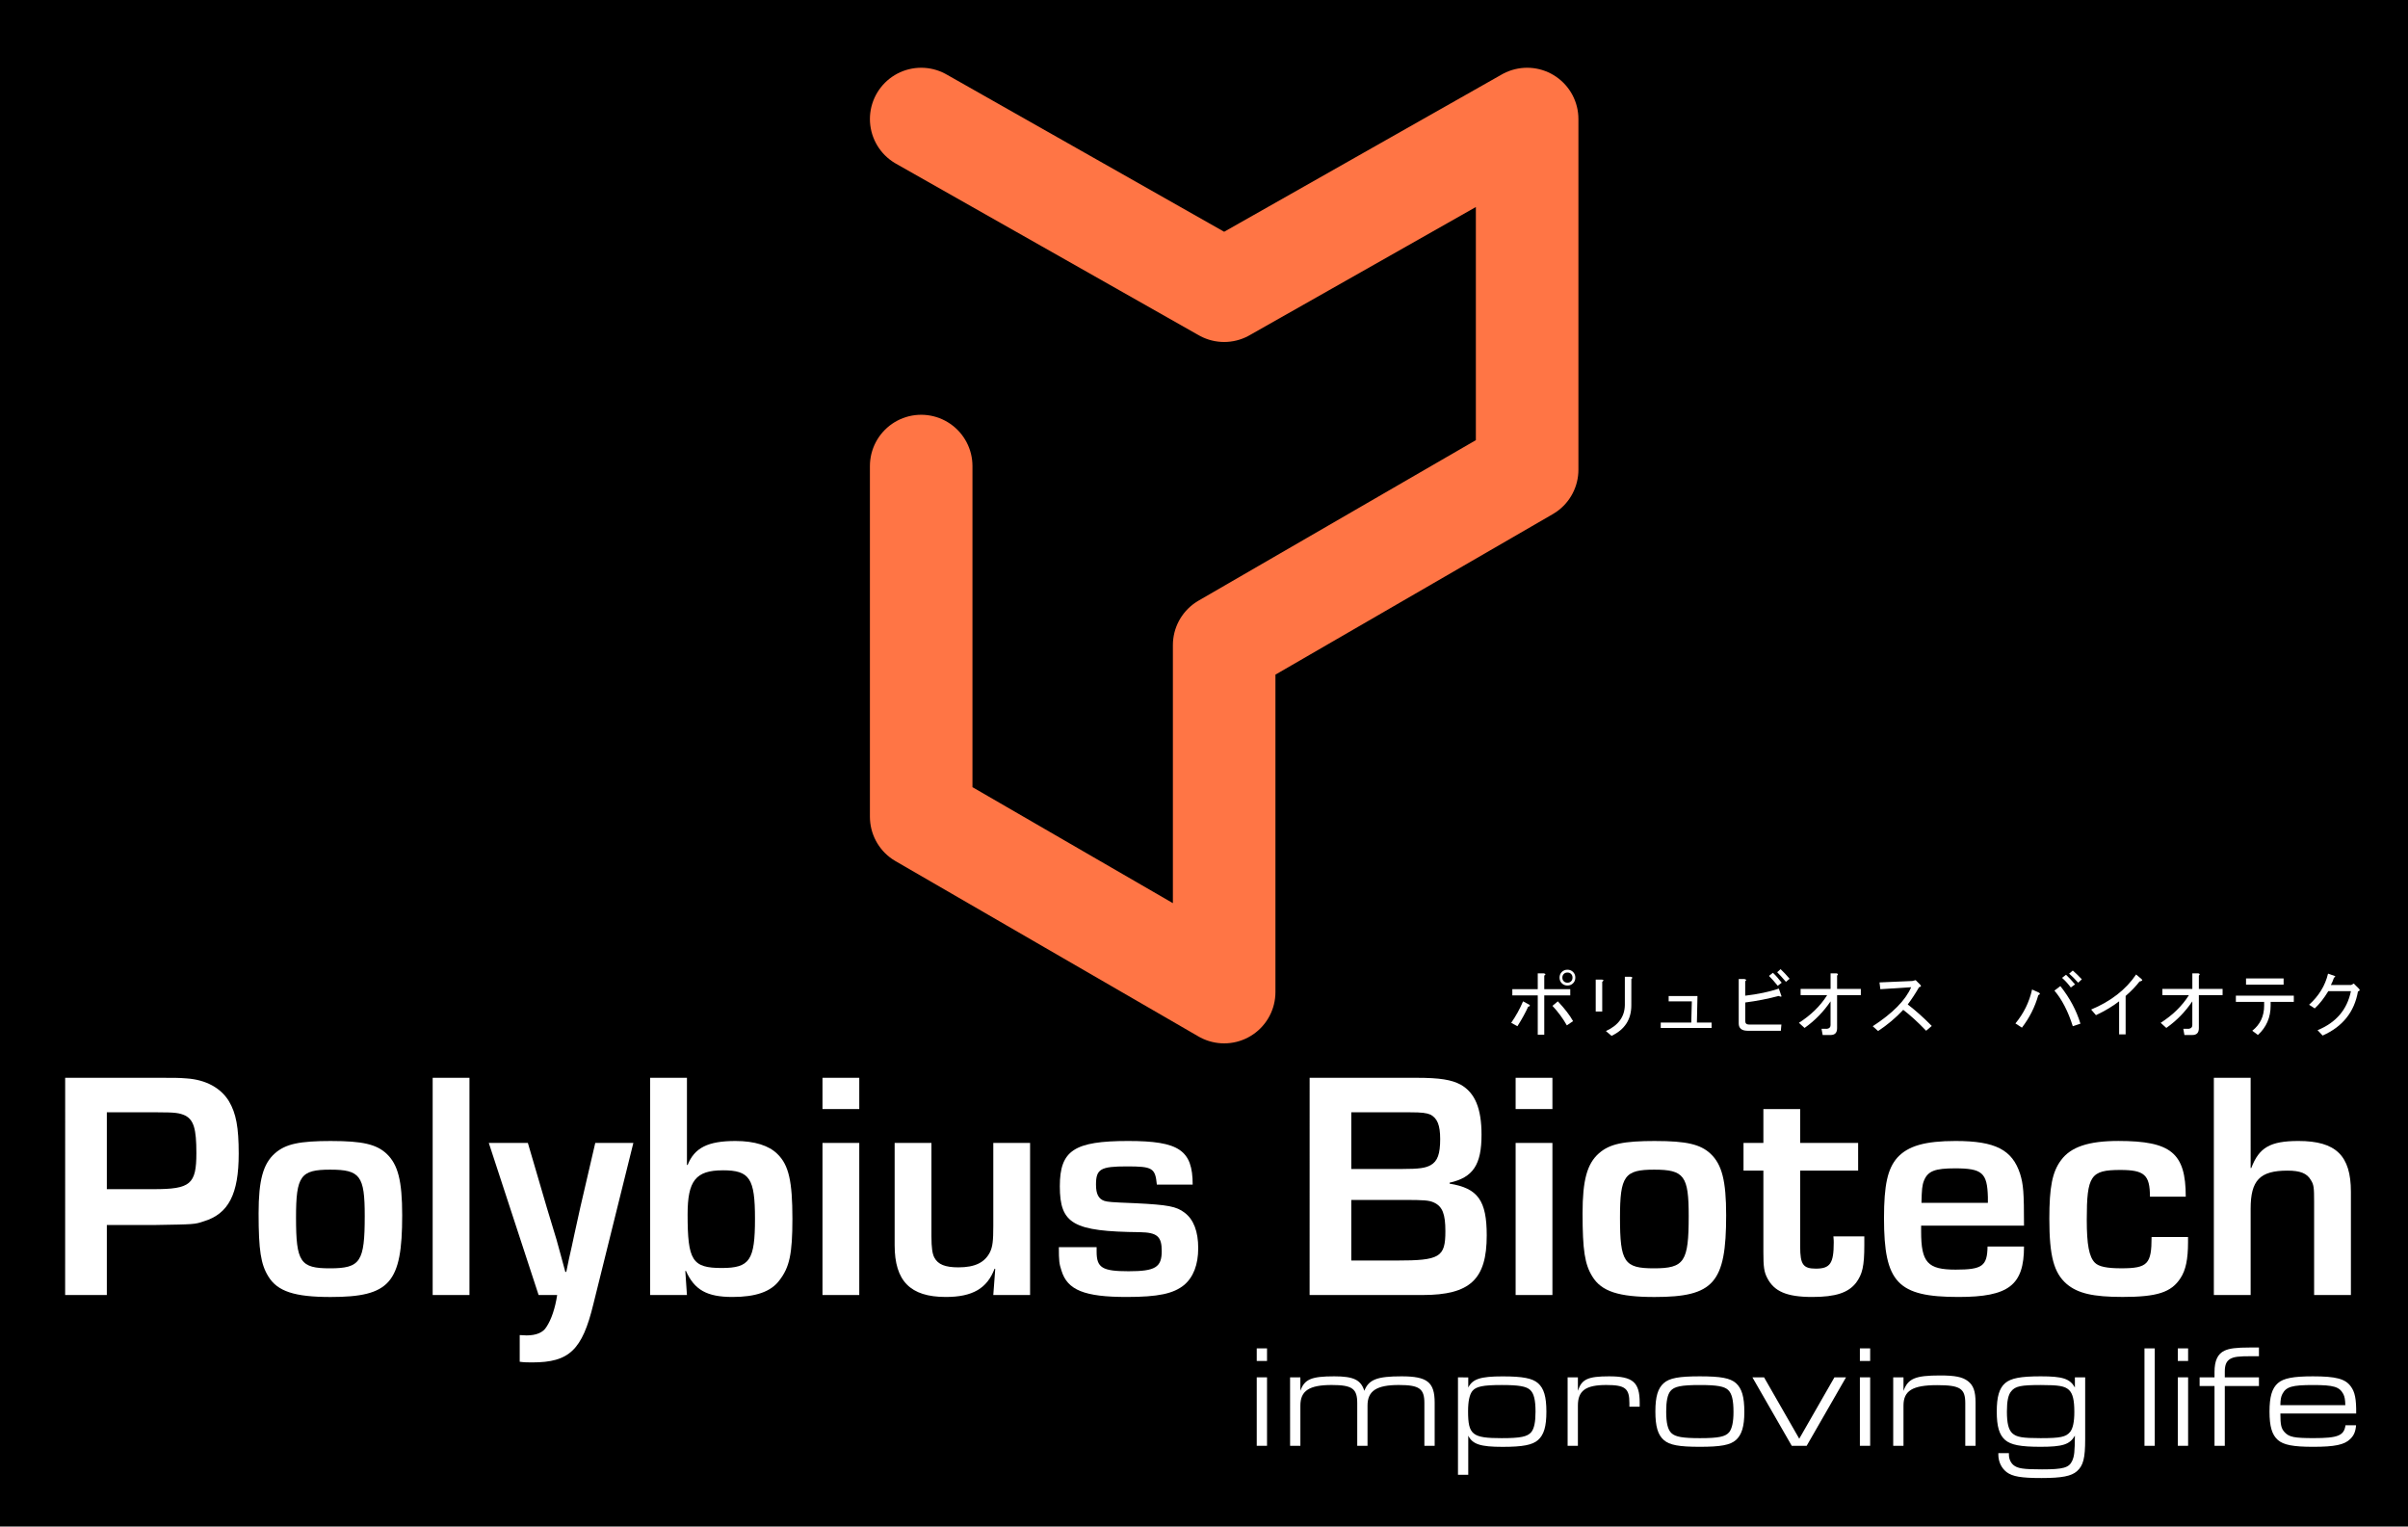 <?xml version="1.0" encoding="UTF-8" standalone="no"?>
<svg
   xmlns:dc="http://purl.org/dc/elements/1.1/"
   xmlns:cc="http://creativecommons.org/ns#"
   xmlns:rdf="http://www.w3.org/1999/02/22-rdf-syntax-ns#"
   xmlns:svg="http://www.w3.org/2000/svg"
   xmlns="http://www.w3.org/2000/svg"
   xmlns:sodipodi="http://sodipodi.sourceforge.net/DTD/sodipodi-0.dtd"
   xmlns:inkscape="http://www.inkscape.org/namespaces/inkscape"
   sodipodi:docname="logo.svg"
   inkscape:version="1.0beta2 (2b71d25, 2019-12-03)"
   inkscape:export-ydpi="96"
   inkscape:export-xdpi="96"
   inkscape:export-filename="/Users/solexious/Downloads/sticker.png"
   id="svg1004"
   version="1.1"
   viewBox="0 0 93.927 59.531"
   height="59.531mm"
   width="93.927mm">
  <defs
     id="defs998" />
  <sodipodi:namedview
     fit-margin-bottom="0"
     fit-margin-right="0"
     fit-margin-left="0"
     fit-margin-top="0"
     inkscape:document-rotation="0"
     inkscape:window-maximized="1"
     inkscape:window-y="23"
     inkscape:window-x="0"
     inkscape:window-height="1005"
     inkscape:window-width="1680"
     showgrid="false"
     inkscape:current-layer="layer1"
     inkscape:document-units="mm"
     inkscape:cy="338.59663"
     inkscape:cx="-228.29794"
     inkscape:zoom="0.70000001"
     inkscape:pageshadow="2"
     inkscape:pageopacity="0.0"
     borderopacity="1.0"
     bordercolor="#666666"
     pagecolor="#ffffff"
     id="base">
    <inkscape:grid
       originy="-237.307"
       originx="-222.176"
       id="grid6116"
       type="xygrid" />
  </sodipodi:namedview>
  <g
     transform="translate(-115.094,-78.719)"
     id="layer1"
     inkscape:groupmode="layer"
     inkscape:label="Layer 1">
    <rect
       y="78.719"
       x="115.094"
       height="59.531"
       width="93.927"
       id="rect6182"
       style="fill:#000000;fill-opacity:1;stroke:none;stroke-width:3.4;stroke-linecap:round;stroke-linejoin:round;stroke-miterlimit:4;stroke-dasharray:none;stroke-opacity:1" />
    <g
       id="text1748-2-4"
       style="font-style:normal;font-variant:normal;font-weight:normal;font-stretch:normal;font-size:4.233px;line-height:1.25;font-family:'Eurostile Cond';-inkscape-font-specification:'Eurostile Cond';letter-spacing:0px;word-spacing:0px;fill:#ffffff;fill-opacity:1;stroke:none;stroke-width:0.265"
       aria-label="Polybius Biotech">
      <path
         id="path1766"
         style="font-style:normal;font-variant:normal;font-weight:bold;font-stretch:normal;font-size:12.7px;font-family:Eurostile;-inkscape-font-specification:'Eurostile, Bold';font-variant-ligatures:normal;font-variant-caps:normal;font-variant-numeric:normal;font-feature-settings:normal;text-align:start;writing-mode:lr-tb;text-anchor:start;fill:#ffffff;fill-opacity:1;stroke-width:0.265"
         d="m 117.635,129.222 h 1.626 v -2.731 h 1.892 c 1.537,-0.025 1.537,-0.025 1.88,-0.14 0.978,-0.292 1.372,-1.067 1.372,-2.642 0,-1.029 -0.102,-1.575 -0.381,-2.045 -0.318,-0.521 -0.902,-0.838 -1.651,-0.889 -0.318,-0.025 -0.406,-0.025 -1.308,-0.025 h -3.429 z m 1.626,-4.128 v -2.997 h 1.994 c 0.686,0 0.838,0.025 1.067,0.127 0.33,0.178 0.432,0.521 0.432,1.46 0,1.219 -0.229,1.41 -1.664,1.41 z"
         inkscape:connector-curvature="0" />
      <path
         id="path1768"
         style="font-style:normal;font-variant:normal;font-weight:bold;font-stretch:normal;font-size:12.7px;font-family:Eurostile;-inkscape-font-specification:'Eurostile, Bold';font-variant-ligatures:normal;font-variant-caps:normal;font-variant-numeric:normal;font-feature-settings:normal;text-align:start;writing-mode:lr-tb;text-anchor:start;fill:#ffffff;fill-opacity:1;stroke-width:0.265"
         d="m 128.026,123.215 c -1.257,0 -1.791,0.114 -2.21,0.483 -0.457,0.406 -0.635,1.041 -0.635,2.337 0,1.448 0.089,1.994 0.381,2.464 0.356,0.584 1.029,0.8 2.426,0.8 2.311,0 2.794,-0.546 2.794,-3.188 0,-1.346 -0.165,-1.981 -0.61,-2.4 -0.394,-0.368 -0.94,-0.495 -2.146,-0.495 z m -0.051,1.118 c 1.168,0 1.346,0.241 1.346,1.803 0,1.791 -0.165,2.045 -1.359,2.045 -1.156,0 -1.321,-0.241 -1.321,-1.981 0,-1.626 0.178,-1.867 1.333,-1.867 z"
         inkscape:connector-curvature="0" />
      <path
         id="path1770"
         style="font-style:normal;font-variant:normal;font-weight:bold;font-stretch:normal;font-size:12.7px;font-family:Eurostile;-inkscape-font-specification:'Eurostile, Bold';font-variant-ligatures:normal;font-variant-caps:normal;font-variant-numeric:normal;font-feature-settings:normal;text-align:start;writing-mode:lr-tb;text-anchor:start;fill:#ffffff;fill-opacity:1;stroke-width:0.265"
         d="m 133.406,120.751 h -1.435 v 8.471 h 1.435 z"
         inkscape:connector-curvature="0" />
      <path
         id="path1772"
         style="font-style:normal;font-variant:normal;font-weight:bold;font-stretch:normal;font-size:12.7px;font-family:Eurostile;-inkscape-font-specification:'Eurostile, Bold';font-variant-ligatures:normal;font-variant-caps:normal;font-variant-numeric:normal;font-feature-settings:normal;text-align:start;writing-mode:lr-tb;text-anchor:start;fill:#ffffff;fill-opacity:1;stroke-width:0.265"
         d="m 139.799,123.291 h -1.486 l -0.584,2.515 c -0.191,0.876 -0.305,1.372 -0.33,1.511 -0.076,0.33 -0.152,0.673 -0.216,1.003 h -0.038 c -0.114,-0.445 -0.229,-0.826 -0.343,-1.257 l -0.381,-1.257 -0.737,-2.515 h -1.524 l 1.943,5.931 h 0.724 c -0.076,0.508 -0.229,0.965 -0.419,1.245 -0.127,0.216 -0.394,0.33 -0.775,0.33 l -0.267,-0.013 v 1.041 c 0.191,0.025 0.305,0.025 0.495,0.025 1.435,0 1.943,-0.483 2.375,-2.261 z"
         inkscape:connector-curvature="0" />
      <path
         id="path1774"
         style="font-style:normal;font-variant:normal;font-weight:bold;font-stretch:normal;font-size:12.7px;font-family:Eurostile;-inkscape-font-specification:'Eurostile, Bold';font-variant-ligatures:normal;font-variant-caps:normal;font-variant-numeric:normal;font-feature-settings:normal;text-align:start;writing-mode:lr-tb;text-anchor:start;fill:#ffffff;fill-opacity:1;stroke-width:0.265"
         d="m 140.454,129.222 h 1.435 l -0.064,-0.94 h 0.025 c 0.33,0.737 0.813,1.016 1.816,1.016 0.902,0 1.499,-0.203 1.829,-0.648 0.394,-0.508 0.508,-1.029 0.508,-2.4 0,-1.46 -0.14,-2.095 -0.584,-2.527 -0.33,-0.33 -0.889,-0.508 -1.638,-0.508 -1.079,0 -1.6,0.267 -1.867,0.94 l -0.025,-0.013 v -3.391 h -1.435 z m 2.832,-4.864 c 1.054,0 1.257,0.318 1.257,1.892 0,1.613 -0.203,1.918 -1.295,1.918 -1.156,0 -1.333,-0.292 -1.333,-2.095 0,-1.308 0.318,-1.714 1.372,-1.714 z"
         inkscape:connector-curvature="0" />
      <path
         id="path1776"
         style="font-style:normal;font-variant:normal;font-weight:bold;font-stretch:normal;font-size:12.7px;font-family:Eurostile;-inkscape-font-specification:'Eurostile, Bold';font-variant-ligatures:normal;font-variant-caps:normal;font-variant-numeric:normal;font-feature-settings:normal;text-align:start;writing-mode:lr-tb;text-anchor:start;fill:#ffffff;fill-opacity:1;stroke-width:0.265"
         d="m 148.611,120.751 h -1.435 v 1.219 h 1.435 z m 0,2.54 h -1.435 v 5.931 h 1.435 z"
         inkscape:connector-curvature="0" />
      <path
         id="path1778"
         style="font-style:normal;font-variant:normal;font-weight:bold;font-stretch:normal;font-size:12.7px;font-family:Eurostile;-inkscape-font-specification:'Eurostile, Bold';font-variant-ligatures:normal;font-variant-caps:normal;font-variant-numeric:normal;font-feature-settings:normal;text-align:start;writing-mode:lr-tb;text-anchor:start;fill:#ffffff;fill-opacity:1;stroke-width:0.265"
         d="m 155.274,123.291 h -1.435 v 3.239 c 0,0.572 -0.025,0.8 -0.127,1.016 -0.203,0.406 -0.584,0.597 -1.232,0.597 -0.521,0 -0.8,-0.114 -0.94,-0.381 -0.076,-0.14 -0.114,-0.381 -0.114,-0.826 v -3.645 h -1.435 v 3.988 c 0,1.397 0.61,2.019 1.994,2.019 1.041,0 1.613,-0.33 1.905,-1.105 l 0.025,0.013 -0.076,1.016 h 1.435 z"
         inkscape:connector-curvature="0" />
      <path
         id="path1780"
         style="font-style:normal;font-variant:normal;font-weight:bold;font-stretch:normal;font-size:12.7px;font-family:Eurostile;-inkscape-font-specification:'Eurostile, Bold';font-variant-ligatures:normal;font-variant-caps:normal;font-variant-numeric:normal;font-feature-settings:normal;text-align:start;writing-mode:lr-tb;text-anchor:start;fill:#ffffff;fill-opacity:1;stroke-width:0.265"
         d="m 161.616,124.917 c 0,-1.346 -0.533,-1.702 -2.515,-1.702 -2.108,0 -2.667,0.368 -2.667,1.765 0,1.473 0.521,1.765 3.124,1.791 0.673,0.013 0.851,0.165 0.851,0.737 0,0.635 -0.254,0.787 -1.295,0.787 -1.029,0 -1.245,-0.14 -1.245,-0.762 v -0.178 h -1.473 c 0,0.533 0.013,0.648 0.102,0.914 0.229,0.762 0.902,1.029 2.54,1.029 1.232,0 1.829,-0.127 2.248,-0.47 0.356,-0.305 0.546,-0.787 0.546,-1.435 0,-0.648 -0.178,-1.118 -0.533,-1.384 -0.318,-0.241 -0.635,-0.305 -1.93,-0.368 -0.991,-0.038 -1.054,-0.051 -1.194,-0.089 -0.229,-0.076 -0.33,-0.267 -0.33,-0.635 0,-0.61 0.178,-0.711 1.206,-0.711 1.003,0 1.105,0.064 1.168,0.711 z"
         inkscape:connector-curvature="0" />
      <path
         id="path1782"
         style="font-style:normal;font-variant:normal;font-weight:bold;font-stretch:normal;font-size:12.7px;font-family:Eurostile;-inkscape-font-specification:'Eurostile, Bold';font-variant-ligatures:normal;font-variant-caps:normal;font-variant-numeric:normal;font-feature-settings:normal;text-align:start;writing-mode:lr-tb;text-anchor:start;fill:#ffffff;fill-opacity:1;stroke-width:0.265"
         d="m 166.177,129.222 h 4.407 c 1.854,0 2.502,-0.61 2.502,-2.324 0,-1.359 -0.343,-1.841 -1.448,-2.019 v -0.038 c 0.914,-0.203 1.245,-0.699 1.245,-1.867 0,-1.029 -0.254,-1.638 -0.813,-1.956 -0.356,-0.191 -0.813,-0.267 -1.714,-0.267 h -4.178 z m 1.626,-4.915 v -2.21 h 2.299 c 0.457,0 0.635,0.025 0.787,0.089 0.267,0.14 0.381,0.406 0.381,0.953 0,0.584 -0.102,0.864 -0.368,1.016 -0.203,0.114 -0.445,0.152 -1.13,0.152 z m 0,3.569 v -2.362 h 2.057 c 0.775,0 0.978,0.013 1.168,0.102 0.33,0.152 0.445,0.445 0.445,1.118 0,1.016 -0.216,1.143 -1.905,1.143 z"
         inkscape:connector-curvature="0" />
      <path
         id="path1784"
         style="font-style:normal;font-variant:normal;font-weight:bold;font-stretch:normal;font-size:12.7px;font-family:Eurostile;-inkscape-font-specification:'Eurostile, Bold';font-variant-ligatures:normal;font-variant-caps:normal;font-variant-numeric:normal;font-feature-settings:normal;text-align:start;writing-mode:lr-tb;text-anchor:start;fill:#ffffff;fill-opacity:1;stroke-width:0.265"
         d="m 175.648,120.751 h -1.435 v 1.219 h 1.435 z m 0,2.54 h -1.435 v 5.931 h 1.435 z"
         inkscape:connector-curvature="0" />
      <path
         id="path1786"
         style="font-style:normal;font-variant:normal;font-weight:bold;font-stretch:normal;font-size:12.7px;font-family:Eurostile;-inkscape-font-specification:'Eurostile, Bold';font-variant-ligatures:normal;font-variant-caps:normal;font-variant-numeric:normal;font-feature-settings:normal;text-align:start;writing-mode:lr-tb;text-anchor:start;fill:#ffffff;fill-opacity:1;stroke-width:0.265"
         d="m 179.669,123.215 c -1.257,0 -1.791,0.114 -2.21,0.483 -0.457,0.406 -0.635,1.041 -0.635,2.337 0,1.448 0.089,1.994 0.381,2.464 0.356,0.584 1.029,0.8 2.426,0.8 2.311,0 2.794,-0.546 2.794,-3.188 0,-1.346 -0.165,-1.981 -0.61,-2.4 -0.394,-0.368 -0.94,-0.495 -2.146,-0.495 z m -0.051,1.118 c 1.168,0 1.346,0.241 1.346,1.803 0,1.791 -0.165,2.045 -1.359,2.045 -1.156,0 -1.321,-0.241 -1.321,-1.981 0,-1.626 0.178,-1.867 1.333,-1.867 z"
         inkscape:connector-curvature="0" />
      <path
         id="path1788"
         style="font-style:normal;font-variant:normal;font-weight:bold;font-stretch:normal;font-size:12.7px;font-family:Eurostile;-inkscape-font-specification:'Eurostile, Bold';font-variant-ligatures:normal;font-variant-caps:normal;font-variant-numeric:normal;font-feature-settings:normal;text-align:start;writing-mode:lr-tb;text-anchor:start;fill:#ffffff;fill-opacity:1;stroke-width:0.265"
         d="m 187.573,123.291 h -2.261 v -1.321 h -1.435 v 1.321 h -0.775 v 1.079 h 0.775 v 3.175 c 0,0.572 0.025,0.775 0.152,1.016 0.267,0.521 0.762,0.737 1.753,0.737 0.914,0 1.41,-0.165 1.714,-0.559 0.241,-0.33 0.318,-0.635 0.318,-1.46 v -0.343 h -1.206 c 0.013,0.127 0.013,0.191 0.013,0.241 0,0.813 -0.14,1.016 -0.699,1.016 -0.495,0 -0.61,-0.165 -0.61,-0.851 v -2.972 h 2.261 z"
         inkscape:connector-curvature="0" />
      <path
         id="path1790"
         style="font-style:normal;font-variant:normal;font-weight:bold;font-stretch:normal;font-size:12.7px;font-family:Eurostile;-inkscape-font-specification:'Eurostile, Bold';font-variant-ligatures:normal;font-variant-caps:normal;font-variant-numeric:normal;font-feature-settings:normal;text-align:start;writing-mode:lr-tb;text-anchor:start;fill:#ffffff;fill-opacity:1;stroke-width:0.265"
         d="m 192.621,127.33 c -0.013,0.762 -0.203,0.902 -1.245,0.902 -1.092,0 -1.346,-0.279 -1.346,-1.486 v -0.229 h 4.013 c 0,-1.308 -0.025,-1.6 -0.152,-2.019 -0.305,-0.94 -0.965,-1.283 -2.515,-1.283 -1.194,0 -1.854,0.191 -2.273,0.648 -0.381,0.432 -0.521,1.067 -0.521,2.362 0,2.515 0.533,3.073 2.908,3.073 1.956,0 2.553,-0.457 2.553,-1.968 z m 0.013,-1.702 h -2.591 c 0.013,-0.521 0.025,-0.686 0.102,-0.876 0.152,-0.368 0.432,-0.47 1.206,-0.47 1.067,0 1.257,0.178 1.283,1.118 z"
         inkscape:connector-curvature="0" />
      <path
         id="path1792"
         style="font-style:normal;font-variant:normal;font-weight:bold;font-stretch:normal;font-size:12.7px;font-family:Eurostile;-inkscape-font-specification:'Eurostile, Bold';font-variant-ligatures:normal;font-variant-caps:normal;font-variant-numeric:normal;font-feature-settings:normal;text-align:start;writing-mode:lr-tb;text-anchor:start;fill:#ffffff;fill-opacity:1;stroke-width:0.265"
         d="m 199.019,126.961 c 0,1.054 -0.152,1.219 -1.181,1.219 -0.559,0 -0.876,-0.064 -1.029,-0.216 -0.229,-0.229 -0.318,-0.711 -0.318,-1.676 0,-1.727 0.152,-1.943 1.308,-1.943 0.94,0 1.156,0.191 1.156,1.041 h 1.397 c 0,-1.702 -0.572,-2.172 -2.629,-2.172 -1.156,0 -1.854,0.229 -2.235,0.749 -0.343,0.457 -0.457,1.054 -0.457,2.286 0,1.46 0.178,2.108 0.673,2.54 0.432,0.368 1.029,0.508 2.184,0.508 1.346,0 1.905,-0.178 2.261,-0.737 0.203,-0.305 0.292,-0.737 0.292,-1.397 v -0.203 z"
         inkscape:connector-curvature="0" />
      <path
         id="path1794"
         style="font-style:normal;font-variant:normal;font-weight:bold;font-stretch:normal;font-size:12.7px;font-family:Eurostile;-inkscape-font-specification:'Eurostile, Bold';font-variant-ligatures:normal;font-variant-caps:normal;font-variant-numeric:normal;font-feature-settings:normal;text-align:start;writing-mode:lr-tb;text-anchor:start;fill:#ffffff;fill-opacity:1;stroke-width:0.265"
         d="m 202.883,120.751 h -1.435 v 8.471 h 1.435 v -3.365 c 0,-1.105 0.356,-1.486 1.435,-1.486 0.495,0 0.762,0.102 0.914,0.368 0.114,0.178 0.127,0.292 0.127,0.838 v 3.645 h 1.435 v -4.026 c 0,-1.41 -0.584,-1.981 -2.045,-1.981 -1.105,0 -1.537,0.254 -1.841,1.054 h -0.025 z"
         inkscape:connector-curvature="0" />
    </g>
    <g
       id="text1760-0-5"
       style="font-style:normal;font-variant:normal;font-weight:normal;font-stretch:normal;font-size:4.233px;line-height:1.25;font-family:'Eurostile Cond';-inkscape-font-specification:'Eurostile Cond';letter-spacing:0px;word-spacing:0px;fill:#ffffff;fill-opacity:1;stroke:none;stroke-width:0.265"
       aria-label="improving life">
      <path
         id="path1797"
         style="font-style:normal;font-variant:normal;font-weight:normal;font-stretch:normal;font-size:5.644px;font-family:'Eurostile Extd';-inkscape-font-specification:'Eurostile Extd, Normal';font-variant-ligatures:normal;font-variant-caps:normal;font-variant-numeric:normal;font-feature-settings:normal;text-align:start;writing-mode:lr-tb;text-anchor:start;fill:#ffffff;fill-opacity:1;stroke-width:0.265"
         d="m 164.115,135.102 h 0.401 v -2.67 h -0.401 z m 0,-3.308 h 0.401 v -0.491 h -0.401 z"
         inkscape:connector-curvature="0" />
      <path
         id="path1799"
         style="font-style:normal;font-variant:normal;font-weight:normal;font-stretch:normal;font-size:5.644px;font-family:'Eurostile Extd';-inkscape-font-specification:'Eurostile Extd, Normal';font-variant-ligatures:normal;font-variant-caps:normal;font-variant-numeric:normal;font-feature-settings:normal;text-align:start;writing-mode:lr-tb;text-anchor:start;fill:#ffffff;fill-opacity:1;stroke-width:0.265"
         d="m 165.416,135.102 h 0.401 v -1.569 c 0,-0.576 0.344,-0.802 1.219,-0.802 0.802,0 0.999,0.141 0.999,0.706 v 1.665 h 0.401 v -1.569 c 0,-0.57 0.35,-0.802 1.219,-0.802 0.802,0 0.999,0.141 0.999,0.706 v 1.665 h 0.401 v -1.682 c 0,-0.802 -0.288,-1.027 -1.293,-1.027 -0.954,0 -1.276,0.124 -1.451,0.564 -0.135,-0.429 -0.423,-0.564 -1.174,-0.564 -0.892,0 -1.157,0.113 -1.321,0.564 v -0.525 h -0.401 z"
         inkscape:connector-curvature="0" />
      <path
         id="path1801"
         style="font-style:normal;font-variant:normal;font-weight:normal;font-stretch:normal;font-size:5.644px;font-family:'Eurostile Extd';-inkscape-font-specification:'Eurostile Extd, Normal';font-variant-ligatures:normal;font-variant-caps:normal;font-variant-numeric:normal;font-feature-settings:normal;text-align:start;writing-mode:lr-tb;text-anchor:start;fill:#ffffff;fill-opacity:1;stroke-width:0.265"
         d="m 171.964,132.433 v 3.799 h 0.401 v -1.524 c 0.169,0.333 0.474,0.435 1.338,0.435 0.79,0 1.163,-0.073 1.383,-0.265 0.231,-0.203 0.327,-0.531 0.327,-1.106 0,-0.581 -0.096,-0.909 -0.327,-1.112 -0.22,-0.192 -0.593,-0.265 -1.383,-0.265 -0.864,0 -1.168,0.102 -1.338,0.435 v -0.395 z m 1.71,0.299 c 0.666,0 0.954,0.051 1.106,0.192 0.147,0.135 0.209,0.395 0.209,0.847 0,0.401 -0.051,0.655 -0.164,0.796 -0.152,0.181 -0.418,0.237 -1.157,0.237 -1.146,0 -1.31,-0.13 -1.31,-1.05 0,-0.389 0.056,-0.643 0.164,-0.785 0.147,-0.181 0.418,-0.237 1.151,-0.237 z"
         inkscape:connector-curvature="0" />
      <path
         id="path1803"
         style="font-style:normal;font-variant:normal;font-weight:normal;font-stretch:normal;font-size:5.644px;font-family:'Eurostile Extd';-inkscape-font-specification:'Eurostile Extd, Normal';font-variant-ligatures:normal;font-variant-caps:normal;font-variant-numeric:normal;font-feature-settings:normal;text-align:start;writing-mode:lr-tb;text-anchor:start;fill:#ffffff;fill-opacity:1;stroke-width:0.265"
         d="m 176.241,135.102 h 0.401 v -1.569 c 0,-0.581 0.305,-0.802 1.106,-0.802 0.739,0 0.903,0.13 0.903,0.706 v 0.141 h 0.401 v -0.158 c 0,-0.796 -0.265,-1.027 -1.191,-1.027 -0.83,0 -1.072,0.113 -1.219,0.564 v -0.525 h -0.401 z"
         inkscape:connector-curvature="0" />
      <path
         id="path1805"
         style="font-style:normal;font-variant:normal;font-weight:normal;font-stretch:normal;font-size:5.644px;font-family:'Eurostile Extd';-inkscape-font-specification:'Eurostile Extd, Normal';font-variant-ligatures:normal;font-variant-caps:normal;font-variant-numeric:normal;font-feature-settings:normal;text-align:start;writing-mode:lr-tb;text-anchor:start;fill:#ffffff;fill-opacity:1;stroke-width:0.265"
         d="m 181.396,132.393 c -0.813,0 -1.185,0.068 -1.405,0.265 -0.231,0.203 -0.327,0.531 -0.327,1.106 0,0.581 0.096,0.909 0.327,1.112 0.226,0.198 0.593,0.265 1.405,0.265 0.818,0 1.185,-0.068 1.411,-0.265 0.226,-0.203 0.327,-0.531 0.327,-1.089 0,-0.598 -0.096,-0.92 -0.327,-1.129 -0.226,-0.198 -0.593,-0.265 -1.411,-0.265 z m 0.011,0.339 c 0.66,0 0.943,0.051 1.095,0.192 0.147,0.141 0.209,0.395 0.209,0.858 0,0.389 -0.056,0.643 -0.164,0.785 -0.147,0.181 -0.418,0.237 -1.146,0.237 -0.672,0 -0.954,-0.051 -1.106,-0.192 -0.147,-0.135 -0.209,-0.395 -0.209,-0.847 0,-0.401 0.051,-0.655 0.164,-0.796 0.147,-0.181 0.418,-0.237 1.157,-0.237 z"
         inkscape:connector-curvature="0" />
      <path
         id="path1807"
         style="font-style:normal;font-variant:normal;font-weight:normal;font-stretch:normal;font-size:5.644px;font-family:'Eurostile Extd';-inkscape-font-specification:'Eurostile Extd, Normal';font-variant-ligatures:normal;font-variant-caps:normal;font-variant-numeric:normal;font-feature-settings:normal;text-align:start;writing-mode:lr-tb;text-anchor:start;fill:#ffffff;fill-opacity:1;stroke-width:0.265"
         d="m 183.449,132.433 1.535,2.67 h 0.581 l 1.535,-2.67 h -0.452 l -1.372,2.393 -1.372,-2.393 z"
         inkscape:connector-curvature="0" />
      <path
         id="path1809"
         style="font-style:normal;font-variant:normal;font-weight:normal;font-stretch:normal;font-size:5.644px;font-family:'Eurostile Extd';-inkscape-font-specification:'Eurostile Extd, Normal';font-variant-ligatures:normal;font-variant-caps:normal;font-variant-numeric:normal;font-feature-settings:normal;text-align:start;writing-mode:lr-tb;text-anchor:start;fill:#ffffff;fill-opacity:1;stroke-width:0.265"
         d="m 187.641,135.102 h 0.401 v -2.67 h -0.401 z m 0,-3.308 h 0.401 v -0.491 h -0.401 z"
         inkscape:connector-curvature="0" />
      <path
         id="path1811"
         style="font-style:normal;font-variant:normal;font-weight:normal;font-stretch:normal;font-size:5.644px;font-family:'Eurostile Extd';-inkscape-font-specification:'Eurostile Extd, Normal';font-variant-ligatures:normal;font-variant-caps:normal;font-variant-numeric:normal;font-feature-settings:normal;text-align:start;writing-mode:lr-tb;text-anchor:start;fill:#ffffff;fill-opacity:1;stroke-width:0.265"
         d="m 188.941,135.102 h 0.401 v -1.569 c 0,-0.581 0.356,-0.796 1.315,-0.796 0.897,0 1.095,0.13 1.095,0.706 v 1.659 h 0.401 v -1.682 c 0,-0.446 -0.085,-0.677 -0.299,-0.841 -0.214,-0.164 -0.508,-0.22 -1.084,-0.22 -0.971,0 -1.253,0.119 -1.428,0.604 v -0.531 h -0.401 z"
         inkscape:connector-curvature="0" />
      <path
         id="path1813"
         style="font-style:normal;font-variant:normal;font-weight:normal;font-stretch:normal;font-size:5.644px;font-family:'Eurostile Extd';-inkscape-font-specification:'Eurostile Extd, Normal';font-variant-ligatures:normal;font-variant-caps:normal;font-variant-numeric:normal;font-feature-settings:normal;text-align:start;writing-mode:lr-tb;text-anchor:start;fill:#ffffff;fill-opacity:1;stroke-width:0.265"
         d="m 196.429,132.433 h -0.401 v 0.395 c -0.198,-0.344 -0.474,-0.435 -1.332,-0.435 -0.79,0 -1.163,0.073 -1.389,0.265 -0.231,0.203 -0.327,0.531 -0.327,1.112 0,0.576 0.096,0.903 0.327,1.106 0.226,0.192 0.598,0.265 1.383,0.265 0.864,0 1.14,-0.09 1.338,-0.435 -0.006,0.649 -0.023,0.79 -0.102,0.976 -0.124,0.277 -0.35,0.339 -1.18,0.339 -0.734,0 -0.96,-0.034 -1.123,-0.175 -0.107,-0.096 -0.169,-0.243 -0.169,-0.401 v -0.056 h -0.412 v 0.056 c 0,0.277 0.119,0.525 0.322,0.683 0.231,0.175 0.576,0.231 1.36,0.231 0.796,0 1.163,-0.073 1.383,-0.265 0.248,-0.22 0.322,-0.508 0.322,-1.253 z m -1.727,0.299 c 0.7,0 0.931,0.04 1.095,0.192 0.147,0.141 0.209,0.389 0.209,0.858 0,0.389 -0.056,0.643 -0.164,0.779 -0.164,0.198 -0.384,0.243 -1.151,0.243 -0.717,0 -0.937,-0.04 -1.106,-0.192 -0.147,-0.141 -0.209,-0.389 -0.209,-0.847 0,-0.401 0.051,-0.655 0.169,-0.79 0.158,-0.198 0.378,-0.243 1.157,-0.243 z"
         inkscape:connector-curvature="0" />
      <path
         id="path1815"
         style="font-style:normal;font-variant:normal;font-weight:normal;font-stretch:normal;font-size:5.644px;font-family:'Eurostile Extd';-inkscape-font-specification:'Eurostile Extd, Normal';font-variant-ligatures:normal;font-variant-caps:normal;font-variant-numeric:normal;font-feature-settings:normal;text-align:start;writing-mode:lr-tb;text-anchor:start;fill:#ffffff;fill-opacity:1;stroke-width:0.265"
         d="m 198.742,135.102 h 0.401 v -3.799 H 198.742 Z"
         inkscape:connector-curvature="0" />
      <path
         id="path1817"
         style="font-style:normal;font-variant:normal;font-weight:normal;font-stretch:normal;font-size:5.644px;font-family:'Eurostile Extd';-inkscape-font-specification:'Eurostile Extd, Normal';font-variant-ligatures:normal;font-variant-caps:normal;font-variant-numeric:normal;font-feature-settings:normal;text-align:start;writing-mode:lr-tb;text-anchor:start;fill:#ffffff;fill-opacity:1;stroke-width:0.265"
         d="m 200.043,135.102 h 0.401 v -2.67 h -0.401 z m 0,-3.308 h 0.401 v -0.491 h -0.401 z"
         inkscape:connector-curvature="0" />
      <path
         id="path1819"
         style="font-style:normal;font-variant:normal;font-weight:normal;font-stretch:normal;font-size:5.644px;font-family:'Eurostile Extd';-inkscape-font-specification:'Eurostile Extd, Normal';font-variant-ligatures:normal;font-variant-caps:normal;font-variant-numeric:normal;font-feature-settings:normal;text-align:start;writing-mode:lr-tb;text-anchor:start;fill:#ffffff;fill-opacity:1;stroke-width:0.265"
         d="m 201.474,135.102 h 0.401 v -2.331 h 1.332 v -0.339 h -1.332 v -0.226 c 0,-0.26 0.062,-0.401 0.209,-0.491 0.152,-0.085 0.316,-0.107 0.852,-0.107 h 0.271 v -0.339 h -0.356 c -0.531,0 -0.796,0.034 -0.988,0.124 -0.265,0.124 -0.389,0.389 -0.389,0.83 v 0.209 h -0.581 v 0.339 h 0.581 z"
         inkscape:connector-curvature="0" />
      <path
         id="path1821"
         style="font-style:normal;font-variant:normal;font-weight:normal;font-stretch:normal;font-size:5.644px;font-family:'Eurostile Extd';-inkscape-font-specification:'Eurostile Extd, Normal';font-variant-ligatures:normal;font-variant-caps:normal;font-variant-numeric:normal;font-feature-settings:normal;text-align:start;writing-mode:lr-tb;text-anchor:start;fill:#ffffff;fill-opacity:1;stroke-width:0.265"
         d="m 207,133.844 c 0.006,-0.576 -0.051,-0.841 -0.209,-1.056 -0.214,-0.299 -0.581,-0.395 -1.479,-0.395 -0.768,0 -1.146,0.073 -1.366,0.265 -0.231,0.203 -0.327,0.531 -0.327,1.112 0,0.576 0.096,0.903 0.327,1.106 0.22,0.192 0.598,0.265 1.372,0.265 0.847,0 1.225,-0.079 1.451,-0.305 0.141,-0.135 0.209,-0.294 0.226,-0.536 h -0.412 c -0.057,0.406 -0.294,0.502 -1.242,0.502 -0.751,0 -0.954,-0.04 -1.129,-0.226 -0.135,-0.147 -0.169,-0.277 -0.169,-0.734 z m -2.958,-0.327 c 0.006,-0.226 0.023,-0.327 0.079,-0.435 0.147,-0.282 0.373,-0.35 1.191,-0.35 0.813,0 1.033,0.068 1.185,0.35 0.057,0.113 0.073,0.22 0.079,0.435 z"
         inkscape:connector-curvature="0" />
    </g>
    <g
       id="text1523-3"
       style="font-style:normal;font-variant:normal;font-weight:normal;font-stretch:normal;font-size:4.233px;line-height:1.25;font-family:'Eurostile Cond';-inkscape-font-specification:'Eurostile Cond';letter-spacing:0px;word-spacing:0px;fill:#000000;fill-opacity:1;stroke:none;stroke-width:0.265"
       aria-label=" ポリュビオス　バイオテク　"
       transform="translate(26.458,-15.875)">
      <g
         id="text1523-36"
         style="font-style:normal;font-variant:normal;font-weight:normal;font-stretch:normal;font-size:4.233px;line-height:1.25;font-family:'Eurostile Cond';-inkscape-font-specification:'Eurostile Cond';letter-spacing:0px;word-spacing:0px;fill:#000000;fill-opacity:1;stroke:none;stroke-width:0.265"
         aria-label=" ポリュビオス　バイオテク　">
        <path
           id="path1952"
           style="font-style:normal;font-variant:normal;font-weight:normal;font-stretch:normal;font-size:2.822px;font-family:'Eurostile Cond';-inkscape-font-specification:'Eurostile Cond, Normal';font-variant-ligatures:normal;font-variant-caps:normal;font-variant-numeric:normal;font-feature-settings:normal;text-align:start;writing-mode:lr-tb;text-anchor:start;fill:#ffffff;fill-opacity:1;stroke-width:0.265"
           d="m 149.776,132.917 q 0.088,0 0.143,-0.055 0.055,-0.055 0.055,-0.143 0,-0.088 -0.055,-0.143 -0.055,-0.055 -0.143,-0.055 -0.088,0 -0.143,0.055 -0.055,0.055 -0.055,0.143 0,0.088 0.055,0.143 0.055,0.055 0.143,0.055 z m 0,0.11 q -0.132,0 -0.22,-0.088 -0.088,-0.088 -0.088,-0.22 0,-0.132 0.088,-0.22 0.088,-0.088 0.22,-0.088 0.132,0 0.22,0.088 0.088,0.088 0.088,0.22 0,0.132 -0.088,0.22 -0.088,0.088 -0.22,0.088 z m -0.375,0.617 q 0.397,0.419 0.595,0.772 l -0.243,0.165 q -0.232,-0.408 -0.562,-0.761 z m -0.529,-0.474 h 1.014 v 0.243 h -1.014 v 1.532 h -0.254 v -1.532 h -0.992 v -0.243 h 0.992 v -0.617 h 0.232 q 0.121,0.022 0.022,0.088 z m -0.584,0.606 q 0.066,0.055 -0.044,0.077 -0.165,0.364 -0.419,0.761 l -0.243,-0.132 q 0.276,-0.397 0.463,-0.838 z"
           inkscape:connector-curvature="0" />
        <path
           id="path1954"
           style="font-style:normal;font-variant:normal;font-weight:normal;font-stretch:normal;font-size:2.822px;font-family:'Eurostile Cond';-inkscape-font-specification:'Eurostile Cond, Normal';font-variant-ligatures:normal;font-variant-caps:normal;font-variant-numeric:normal;font-feature-settings:normal;text-align:start;writing-mode:lr-tb;text-anchor:start;fill:#ffffff;fill-opacity:1;stroke-width:0.265"
           d="m 152.268,133.799 q 0,0.827 -0.772,1.191 l -0.22,-0.187 q 0.728,-0.331 0.739,-1.014 v -1.102 h 0.232 q 0.11,0.022 0.022,0.088 z m -1.135,0.243 h -0.254 v -1.246 h 0.243 q 0.11,0.011 0.011,0.088 z"
           inkscape:connector-curvature="0" />
        <path
           id="path1956"
           style="font-style:normal;font-variant:normal;font-weight:normal;font-stretch:normal;font-size:2.822px;font-family:'Eurostile Cond';-inkscape-font-specification:'Eurostile Cond, Normal';font-variant-ligatures:normal;font-variant-caps:normal;font-variant-numeric:normal;font-feature-settings:normal;text-align:start;writing-mode:lr-tb;text-anchor:start;fill:#ffffff;fill-opacity:1;stroke-width:0.265"
           d="m 155.399,134.681 h -1.984 v -0.209 h 1.191 l 0.022,-0.827 h -0.904 v -0.209 h 1.124 l -0.022,1.036 h 0.573 z"
           inkscape:connector-curvature="0" />
        <path
           id="path1958"
           style="font-style:normal;font-variant:normal;font-weight:normal;font-stretch:normal;font-size:2.822px;font-family:'Eurostile Cond';-inkscape-font-specification:'Eurostile Cond, Normal';font-variant-ligatures:normal;font-variant-caps:normal;font-variant-numeric:normal;font-feature-settings:normal;text-align:start;writing-mode:lr-tb;text-anchor:start;fill:#ffffff;fill-opacity:1;stroke-width:0.265"
           d="m 158.111,133.402 q 0.055,0.099 -0.099,0.033 -0.617,0.165 -1.301,0.254 v 0.717 q 0,0.143 0.143,0.143 h 1.268 l -0.022,0.243 H 156.81 q -0.353,0 -0.353,-0.287 v -1.731 h 0.22 q 0.121,0.022 0.033,0.088 v 0.562 q 0.75,-0.088 1.312,-0.276 z m -0.132,-0.364 q -0.176,-0.22 -0.342,-0.386 l 0.154,-0.121 q 0.154,0.143 0.342,0.386 z m 0.32,-0.154 q -0.198,-0.232 -0.342,-0.375 l 0.132,-0.121 q 0.165,0.154 0.353,0.375 z"
           inkscape:connector-curvature="0" />
        <path
           id="path1960"
           style="font-style:normal;font-variant:normal;font-weight:normal;font-stretch:normal;font-size:2.822px;font-family:'Eurostile Cond';-inkscape-font-specification:'Eurostile Cond, Normal';font-variant-ligatures:normal;font-variant-caps:normal;font-variant-numeric:normal;font-feature-settings:normal;text-align:start;writing-mode:lr-tb;text-anchor:start;fill:#ffffff;fill-opacity:1;stroke-width:0.265"
           d="m 158.805,134.482 q 0.706,-0.452 1.102,-1.08 h -1.036 v -0.243 h 1.169 v -0.606 h 0.232 q 0.099,0.022 0.022,0.088 v 0.518 h 0.926 v 0.243 h -0.926 v 1.29 q 0,0.265 -0.254,0.265 h -0.309 l -0.044,-0.243 h 0.22 q 0.132,-0.022 0.132,-0.143 v -0.926 q -0.419,0.617 -1.014,1.036 z"
           inkscape:connector-curvature="0" />
        <path
           id="path1962"
           style="font-style:normal;font-variant:normal;font-weight:normal;font-stretch:normal;font-size:2.822px;font-family:'Eurostile Cond';-inkscape-font-specification:'Eurostile Cond, Normal';font-variant-ligatures:normal;font-variant-caps:normal;font-variant-numeric:normal;font-feature-settings:normal;text-align:start;writing-mode:lr-tb;text-anchor:start;fill:#ffffff;fill-opacity:1;stroke-width:0.265"
           d="m 163.05,133.766 q 0.474,0.364 0.937,0.838 l -0.22,0.187 q -0.463,-0.485 -0.893,-0.816 -0.43,0.463 -0.981,0.827 l -0.209,-0.187 q 1.169,-0.761 1.499,-1.521 l -1.202,0.077 -0.033,-0.265 1.279,-0.055 0.132,-0.033 0.176,0.176 q 0.077,0.077 -0.044,0.099 -0.209,0.364 -0.441,0.672 z"
           inkscape:connector-curvature="0" />
        <path
           id="path1964"
           style="font-style:normal;font-variant:normal;font-weight:normal;font-stretch:normal;font-size:2.822px;font-family:'Eurostile Cond';-inkscape-font-specification:'Eurostile Cond, Normal';font-variant-ligatures:normal;font-variant-caps:normal;font-variant-numeric:normal;font-feature-settings:normal;text-align:start;writing-mode:lr-tb;text-anchor:start;fill:#ffffff;fill-opacity:1;stroke-width:0.265"
           d="m 169.003,133.049 q 0.551,0.695 0.783,1.466 l -0.298,0.099 q -0.276,-0.871 -0.717,-1.389 z m -0.838,0.254 q 0.088,0.055 -0.022,0.099 -0.198,0.695 -0.639,1.268 l -0.254,-0.165 q 0.485,-0.584 0.65,-1.323 z m 1.323,-0.86 q 0.143,0.121 0.353,0.342 l -0.143,0.132 q -0.198,-0.22 -0.353,-0.353 z m -0.265,0.165 q 0.165,0.154 0.353,0.375 l -0.165,0.121 q -0.165,-0.22 -0.342,-0.375 z"
           inkscape:connector-curvature="0" />
        <path
           id="path1966"
           style="font-style:normal;font-variant:normal;font-weight:normal;font-stretch:normal;font-size:2.822px;font-family:'Eurostile Cond';-inkscape-font-specification:'Eurostile Cond, Normal';font-variant-ligatures:normal;font-variant-caps:normal;font-variant-numeric:normal;font-feature-settings:normal;text-align:start;writing-mode:lr-tb;text-anchor:start;fill:#ffffff;fill-opacity:1;stroke-width:0.265"
           d="m 170.204,133.964 q 1.158,-0.485 1.753,-1.367 l 0.209,0.176 q 0.088,0.066 -0.077,0.099 -0.209,0.276 -0.54,0.562 v 1.499 h -0.254 v -1.29 q -0.386,0.298 -0.904,0.54 z"
           inkscape:connector-curvature="0" />
        <path
           id="path1968"
           style="font-style:normal;font-variant:normal;font-weight:normal;font-stretch:normal;font-size:2.822px;font-family:'Eurostile Cond';-inkscape-font-specification:'Eurostile Cond, Normal';font-variant-ligatures:normal;font-variant-caps:normal;font-variant-numeric:normal;font-feature-settings:normal;text-align:start;writing-mode:lr-tb;text-anchor:start;fill:#ffffff;fill-opacity:1;stroke-width:0.265"
           d="m 172.916,134.482 q 0.706,-0.452 1.102,-1.08 h -1.036 v -0.243 h 1.169 v -0.606 h 0.232 q 0.099,0.022 0.022,0.088 v 0.518 h 0.926 v 0.243 h -0.926 v 1.29 q 0,0.265 -0.254,0.265 h -0.309 l -0.044,-0.243 h 0.22 q 0.132,-0.022 0.132,-0.143 v -0.926 q -0.419,0.617 -1.014,1.036 z"
           inkscape:connector-curvature="0" />
        <path
           id="path1970"
           style="font-style:normal;font-variant:normal;font-weight:normal;font-stretch:normal;font-size:2.822px;font-family:'Eurostile Cond';-inkscape-font-specification:'Eurostile Cond, Normal';font-variant-ligatures:normal;font-variant-caps:normal;font-variant-numeric:normal;font-feature-settings:normal;text-align:start;writing-mode:lr-tb;text-anchor:start;fill:#ffffff;fill-opacity:1;stroke-width:0.265"
           d="m 176.951,133.666 h -1.102 v -0.243 h 2.26 v 0.243 h -0.904 v 0.143 q 0,0.695 -0.496,1.147 l -0.22,-0.165 q 0.463,-0.364 0.463,-0.981 z m -0.706,-0.672 v -0.243 h 1.466 v 0.243 z"
           inkscape:connector-curvature="0" />
        <path
           id="path1972"
           style="font-style:normal;font-variant:normal;font-weight:normal;font-stretch:normal;font-size:2.822px;font-family:'Eurostile Cond';-inkscape-font-specification:'Eurostile Cond, Normal';font-variant-ligatures:normal;font-variant-caps:normal;font-variant-numeric:normal;font-feature-settings:normal;text-align:start;writing-mode:lr-tb;text-anchor:start;fill:#ffffff;fill-opacity:1;stroke-width:0.265"
           d="m 180.611,133.258 q -0.209,1.202 -1.378,1.72 l -0.198,-0.209 q 1.08,-0.441 1.301,-1.521 h -0.882 q -0.254,0.419 -0.529,0.672 l -0.22,-0.143 q 0.573,-0.518 0.739,-1.213 l 0.254,0.088 q 0.066,0.033 -0.022,0.066 -0.044,0.143 -0.121,0.287 h 0.794 l 0.099,-0.055 0.198,0.198 q 0.077,0.077 -0.033,0.11 z"
           inkscape:connector-curvature="0" />
      </g>
    </g>
    <path
       style="fill:none;stroke:#ff7545;stroke-width:4;stroke-linecap:round;stroke-linejoin:round;stroke-miterlimit:4;stroke-dasharray:none;stroke-opacity:1"
       d="m 151.026,83.361 11.818,6.695 11.818,-6.695 v 13.676 l -11.818,6.838 v 13.533 l -11.818,-6.838 V 96.894"
       id="path3038-5"
       inkscape:connector-curvature="0" />
  </g>
</svg>
